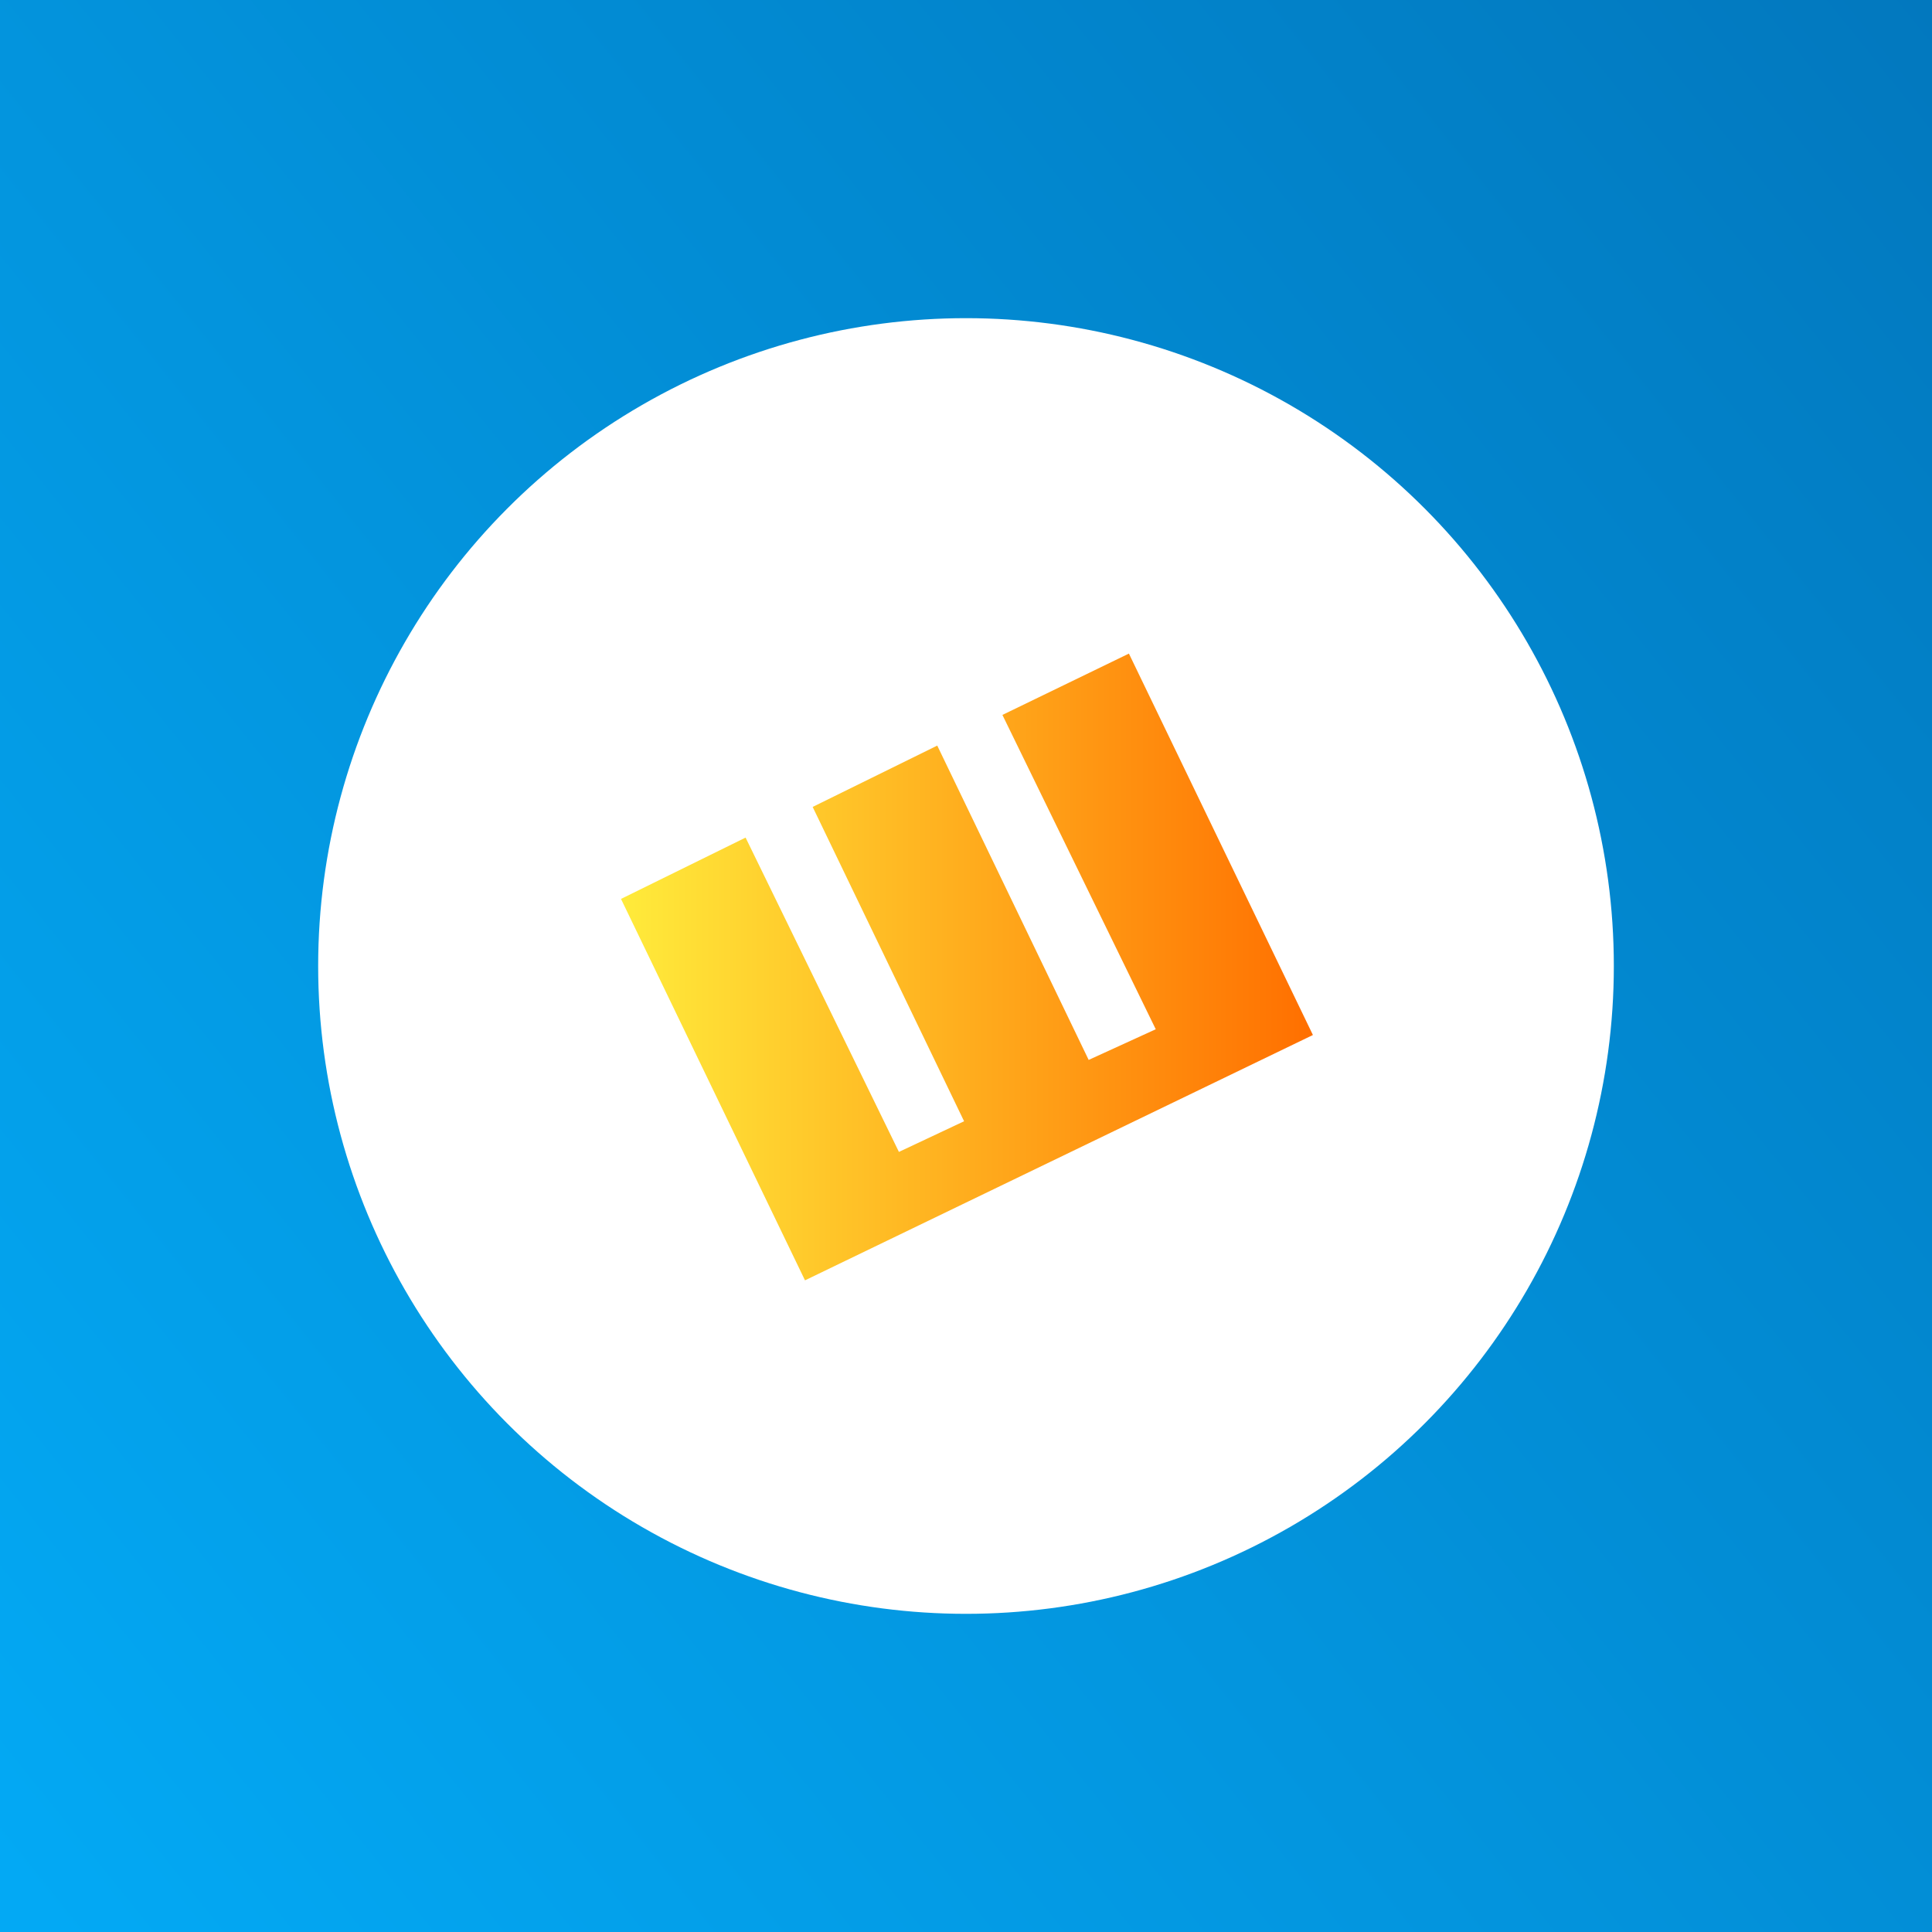 <svg xmlns="http://www.w3.org/2000/svg" viewBox="0 0 1008 1008"><rect x="0" y="0" width="1008" height="1008" fill="#333333" stroke="none"/><defs><linearGradient id="a" x1="-33" x2="1079" y1="935" y2="43" gradientUnits="userSpaceOnUse"><stop offset="0" stop-color="#03a9f4"/><stop offset="1" stop-color="#0277bd"/></linearGradient><linearGradient id="b" x1="324" x2="685" y1="504" y2="504" gradientUnits="userSpaceOnUse"><stop offset="0" stop-color="#ffeb3b"/><stop offset="1" stop-color="#ff6f00"/></linearGradient></defs><path fill="url(#a)" d="M0 0h1008v1008H0z"/><circle cx="504" cy="504" r="338" fill="#fff"/><path fill="url(#b)" d="M589 341l96 199-265 128-96-199 65-32 80 164 34-16-79-164 65-32 79 164 35-16-80-164z"/></svg>
